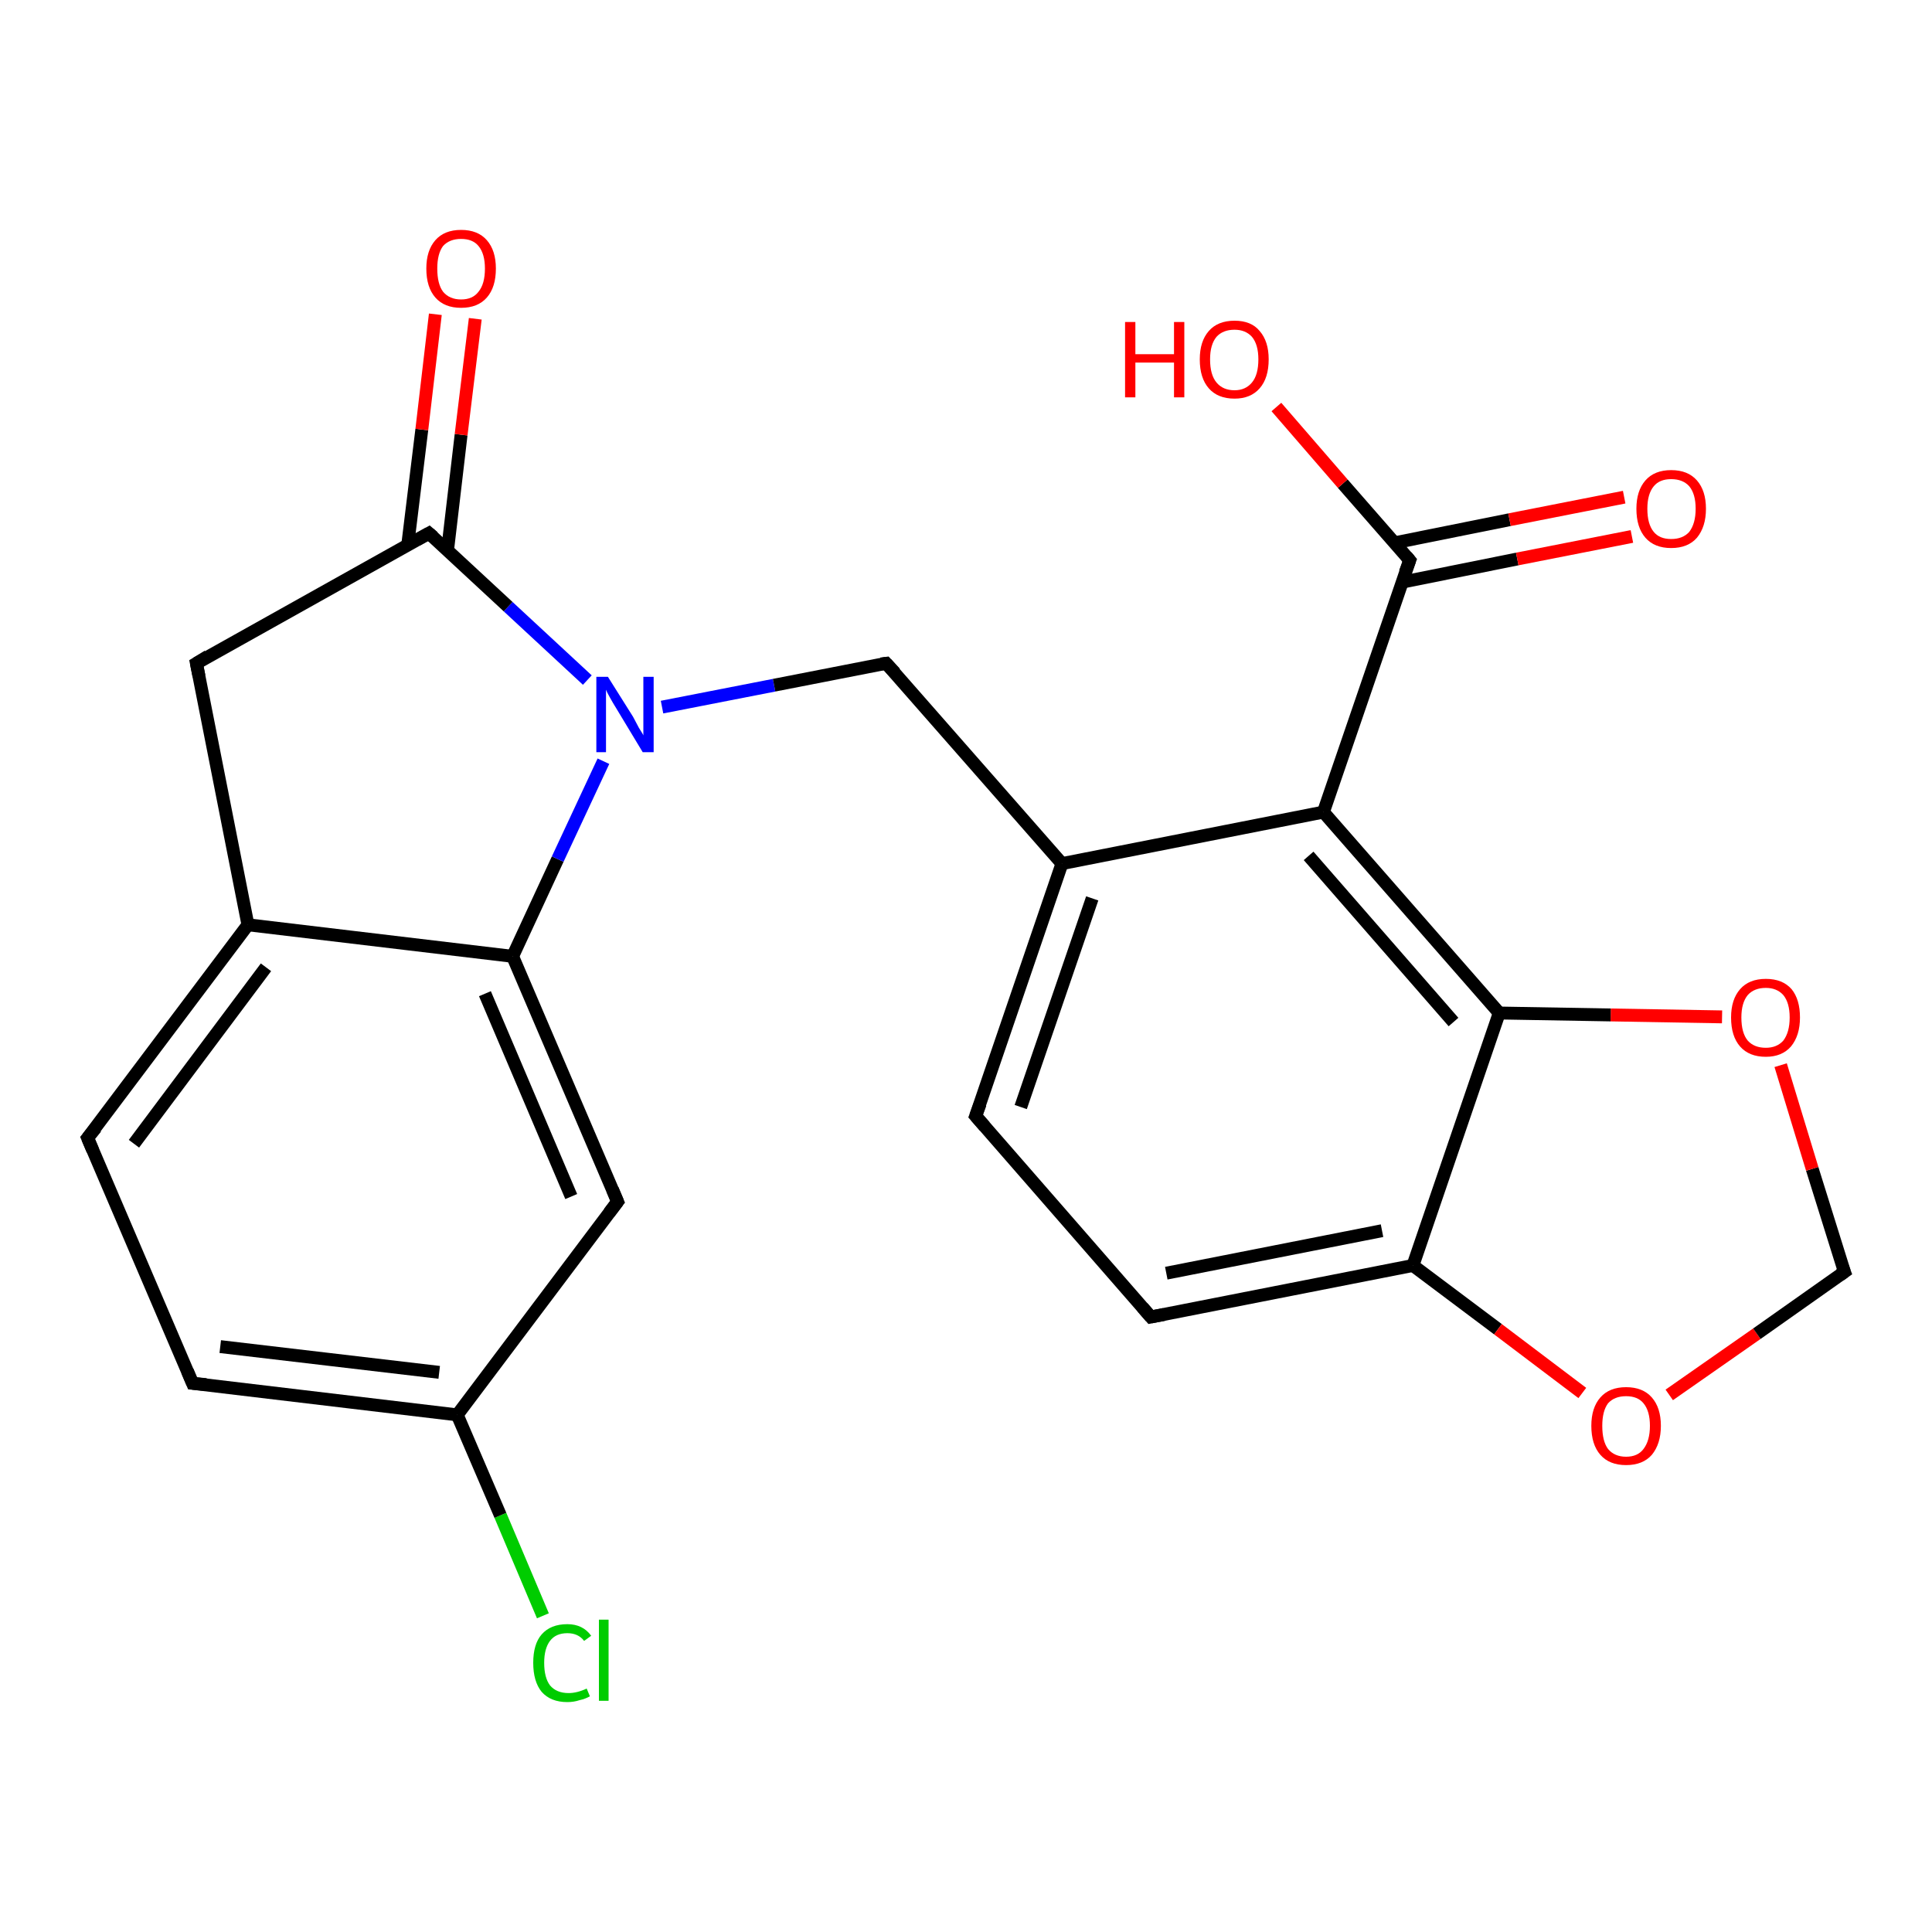 <?xml version='1.0' encoding='iso-8859-1'?>
<svg version='1.1' baseProfile='full'
              xmlns='http://www.w3.org/2000/svg'
                      xmlns:rdkit='http://www.rdkit.org/xml'
                      xmlns:xlink='http://www.w3.org/1999/xlink'
                  xml:space='preserve'
width='300px' height='300px' viewBox='0 0 300 300'>
<!-- END OF HEADER -->
<rect style='opacity:1.0;fill:#FFFFFF;stroke:none' width='300.0' height='300.0' x='0.0' y='0.0'> </rect>
<path class='bond-0 atom-0 atom-1' d='M 84.3,250.9 L 77.7,235.3' style='fill:none;fill-rule:evenodd;stroke:#00CC00;stroke-width:2.0px;stroke-linecap:butt;stroke-linejoin:miter;stroke-opacity:1' />
<path class='bond-0 atom-0 atom-1' d='M 77.7,235.3 L 71.0,219.7' style='fill:none;fill-rule:evenodd;stroke:#000000;stroke-width:2.0px;stroke-linecap:butt;stroke-linejoin:miter;stroke-opacity:1' />
<path class='bond-1 atom-1 atom-2' d='M 71.0,219.7 L 29.9,214.8' style='fill:none;fill-rule:evenodd;stroke:#000000;stroke-width:2.0px;stroke-linecap:butt;stroke-linejoin:miter;stroke-opacity:1' />
<path class='bond-1 atom-1 atom-2' d='M 68.2,213.1 L 34.2,209.1' style='fill:none;fill-rule:evenodd;stroke:#000000;stroke-width:2.0px;stroke-linecap:butt;stroke-linejoin:miter;stroke-opacity:1' />
<path class='bond-2 atom-2 atom-3' d='M 29.9,214.8 L 13.6,176.7' style='fill:none;fill-rule:evenodd;stroke:#000000;stroke-width:2.0px;stroke-linecap:butt;stroke-linejoin:miter;stroke-opacity:1' />
<path class='bond-3 atom-3 atom-4' d='M 13.6,176.7 L 38.5,143.6' style='fill:none;fill-rule:evenodd;stroke:#000000;stroke-width:2.0px;stroke-linecap:butt;stroke-linejoin:miter;stroke-opacity:1' />
<path class='bond-3 atom-3 atom-4' d='M 20.8,177.6 L 41.3,150.2' style='fill:none;fill-rule:evenodd;stroke:#000000;stroke-width:2.0px;stroke-linecap:butt;stroke-linejoin:miter;stroke-opacity:1' />
<path class='bond-4 atom-4 atom-5' d='M 38.5,143.6 L 79.6,148.5' style='fill:none;fill-rule:evenodd;stroke:#000000;stroke-width:2.0px;stroke-linecap:butt;stroke-linejoin:miter;stroke-opacity:1' />
<path class='bond-5 atom-5 atom-6' d='M 79.6,148.5 L 95.9,186.6' style='fill:none;fill-rule:evenodd;stroke:#000000;stroke-width:2.0px;stroke-linecap:butt;stroke-linejoin:miter;stroke-opacity:1' />
<path class='bond-5 atom-5 atom-6' d='M 75.3,154.3 L 88.7,185.8' style='fill:none;fill-rule:evenodd;stroke:#000000;stroke-width:2.0px;stroke-linecap:butt;stroke-linejoin:miter;stroke-opacity:1' />
<path class='bond-6 atom-5 atom-7' d='M 79.6,148.5 L 86.6,133.4' style='fill:none;fill-rule:evenodd;stroke:#000000;stroke-width:2.0px;stroke-linecap:butt;stroke-linejoin:miter;stroke-opacity:1' />
<path class='bond-6 atom-5 atom-7' d='M 86.6,133.4 L 93.7,118.2' style='fill:none;fill-rule:evenodd;stroke:#0000FF;stroke-width:2.0px;stroke-linecap:butt;stroke-linejoin:miter;stroke-opacity:1' />
<path class='bond-7 atom-7 atom-8' d='M 91.2,105.6 L 78.9,94.2' style='fill:none;fill-rule:evenodd;stroke:#0000FF;stroke-width:2.0px;stroke-linecap:butt;stroke-linejoin:miter;stroke-opacity:1' />
<path class='bond-7 atom-7 atom-8' d='M 78.9,94.2 L 66.6,82.8' style='fill:none;fill-rule:evenodd;stroke:#000000;stroke-width:2.0px;stroke-linecap:butt;stroke-linejoin:miter;stroke-opacity:1' />
<path class='bond-8 atom-8 atom-9' d='M 69.5,85.4 L 71.6,67.5' style='fill:none;fill-rule:evenodd;stroke:#000000;stroke-width:2.0px;stroke-linecap:butt;stroke-linejoin:miter;stroke-opacity:1' />
<path class='bond-8 atom-8 atom-9' d='M 71.6,67.5 L 73.8,49.5' style='fill:none;fill-rule:evenodd;stroke:#FF0000;stroke-width:2.0px;stroke-linecap:butt;stroke-linejoin:miter;stroke-opacity:1' />
<path class='bond-8 atom-8 atom-9' d='M 63.3,84.7 L 65.5,66.7' style='fill:none;fill-rule:evenodd;stroke:#000000;stroke-width:2.0px;stroke-linecap:butt;stroke-linejoin:miter;stroke-opacity:1' />
<path class='bond-8 atom-8 atom-9' d='M 65.5,66.7 L 67.6,48.8' style='fill:none;fill-rule:evenodd;stroke:#FF0000;stroke-width:2.0px;stroke-linecap:butt;stroke-linejoin:miter;stroke-opacity:1' />
<path class='bond-9 atom-8 atom-10' d='M 66.6,82.8 L 30.5,103.0' style='fill:none;fill-rule:evenodd;stroke:#000000;stroke-width:2.0px;stroke-linecap:butt;stroke-linejoin:miter;stroke-opacity:1' />
<path class='bond-10 atom-7 atom-11' d='M 102.8,109.8 L 120.2,106.4' style='fill:none;fill-rule:evenodd;stroke:#0000FF;stroke-width:2.0px;stroke-linecap:butt;stroke-linejoin:miter;stroke-opacity:1' />
<path class='bond-10 atom-7 atom-11' d='M 120.2,106.4 L 137.6,103.0' style='fill:none;fill-rule:evenodd;stroke:#000000;stroke-width:2.0px;stroke-linecap:butt;stroke-linejoin:miter;stroke-opacity:1' />
<path class='bond-11 atom-11 atom-12' d='M 137.6,103.0 L 164.9,134.1' style='fill:none;fill-rule:evenodd;stroke:#000000;stroke-width:2.0px;stroke-linecap:butt;stroke-linejoin:miter;stroke-opacity:1' />
<path class='bond-12 atom-12 atom-13' d='M 164.9,134.1 L 151.5,173.3' style='fill:none;fill-rule:evenodd;stroke:#000000;stroke-width:2.0px;stroke-linecap:butt;stroke-linejoin:miter;stroke-opacity:1' />
<path class='bond-12 atom-12 atom-13' d='M 169.6,139.5 L 158.5,171.9' style='fill:none;fill-rule:evenodd;stroke:#000000;stroke-width:2.0px;stroke-linecap:butt;stroke-linejoin:miter;stroke-opacity:1' />
<path class='bond-13 atom-13 atom-14' d='M 151.5,173.3 L 178.7,204.5' style='fill:none;fill-rule:evenodd;stroke:#000000;stroke-width:2.0px;stroke-linecap:butt;stroke-linejoin:miter;stroke-opacity:1' />
<path class='bond-14 atom-14 atom-15' d='M 178.7,204.5 L 219.4,196.5' style='fill:none;fill-rule:evenodd;stroke:#000000;stroke-width:2.0px;stroke-linecap:butt;stroke-linejoin:miter;stroke-opacity:1' />
<path class='bond-14 atom-14 atom-15' d='M 181.1,197.7 L 214.6,191.1' style='fill:none;fill-rule:evenodd;stroke:#000000;stroke-width:2.0px;stroke-linecap:butt;stroke-linejoin:miter;stroke-opacity:1' />
<path class='bond-15 atom-15 atom-16' d='M 219.4,196.5 L 232.6,206.4' style='fill:none;fill-rule:evenodd;stroke:#000000;stroke-width:2.0px;stroke-linecap:butt;stroke-linejoin:miter;stroke-opacity:1' />
<path class='bond-15 atom-15 atom-16' d='M 232.6,206.4 L 245.7,216.3' style='fill:none;fill-rule:evenodd;stroke:#FF0000;stroke-width:2.0px;stroke-linecap:butt;stroke-linejoin:miter;stroke-opacity:1' />
<path class='bond-16 atom-16 atom-17' d='M 259.2,216.6 L 272.8,207.1' style='fill:none;fill-rule:evenodd;stroke:#FF0000;stroke-width:2.0px;stroke-linecap:butt;stroke-linejoin:miter;stroke-opacity:1' />
<path class='bond-16 atom-16 atom-17' d='M 272.8,207.1 L 286.4,197.5' style='fill:none;fill-rule:evenodd;stroke:#000000;stroke-width:2.0px;stroke-linecap:butt;stroke-linejoin:miter;stroke-opacity:1' />
<path class='bond-17 atom-17 atom-18' d='M 286.4,197.5 L 281.4,181.5' style='fill:none;fill-rule:evenodd;stroke:#000000;stroke-width:2.0px;stroke-linecap:butt;stroke-linejoin:miter;stroke-opacity:1' />
<path class='bond-17 atom-17 atom-18' d='M 281.4,181.5 L 276.5,165.4' style='fill:none;fill-rule:evenodd;stroke:#FF0000;stroke-width:2.0px;stroke-linecap:butt;stroke-linejoin:miter;stroke-opacity:1' />
<path class='bond-18 atom-18 atom-19' d='M 267.4,157.9 L 250.1,157.6' style='fill:none;fill-rule:evenodd;stroke:#FF0000;stroke-width:2.0px;stroke-linecap:butt;stroke-linejoin:miter;stroke-opacity:1' />
<path class='bond-18 atom-18 atom-19' d='M 250.1,157.6 L 232.8,157.3' style='fill:none;fill-rule:evenodd;stroke:#000000;stroke-width:2.0px;stroke-linecap:butt;stroke-linejoin:miter;stroke-opacity:1' />
<path class='bond-19 atom-19 atom-20' d='M 232.8,157.3 L 205.5,126.1' style='fill:none;fill-rule:evenodd;stroke:#000000;stroke-width:2.0px;stroke-linecap:butt;stroke-linejoin:miter;stroke-opacity:1' />
<path class='bond-19 atom-19 atom-20' d='M 225.7,158.7 L 203.2,132.9' style='fill:none;fill-rule:evenodd;stroke:#000000;stroke-width:2.0px;stroke-linecap:butt;stroke-linejoin:miter;stroke-opacity:1' />
<path class='bond-20 atom-20 atom-21' d='M 205.5,126.1 L 218.9,87.0' style='fill:none;fill-rule:evenodd;stroke:#000000;stroke-width:2.0px;stroke-linecap:butt;stroke-linejoin:miter;stroke-opacity:1' />
<path class='bond-21 atom-21 atom-22' d='M 217.7,90.4 L 235.6,86.8' style='fill:none;fill-rule:evenodd;stroke:#000000;stroke-width:2.0px;stroke-linecap:butt;stroke-linejoin:miter;stroke-opacity:1' />
<path class='bond-21 atom-21 atom-22' d='M 235.6,86.8 L 253.4,83.3' style='fill:none;fill-rule:evenodd;stroke:#FF0000;stroke-width:2.0px;stroke-linecap:butt;stroke-linejoin:miter;stroke-opacity:1' />
<path class='bond-21 atom-21 atom-22' d='M 216.5,84.3 L 234.4,80.7' style='fill:none;fill-rule:evenodd;stroke:#000000;stroke-width:2.0px;stroke-linecap:butt;stroke-linejoin:miter;stroke-opacity:1' />
<path class='bond-21 atom-21 atom-22' d='M 234.4,80.7 L 252.2,77.2' style='fill:none;fill-rule:evenodd;stroke:#FF0000;stroke-width:2.0px;stroke-linecap:butt;stroke-linejoin:miter;stroke-opacity:1' />
<path class='bond-22 atom-21 atom-23' d='M 218.9,87.0 L 208.5,75.1' style='fill:none;fill-rule:evenodd;stroke:#000000;stroke-width:2.0px;stroke-linecap:butt;stroke-linejoin:miter;stroke-opacity:1' />
<path class='bond-22 atom-21 atom-23' d='M 208.5,75.1 L 198.2,63.2' style='fill:none;fill-rule:evenodd;stroke:#FF0000;stroke-width:2.0px;stroke-linecap:butt;stroke-linejoin:miter;stroke-opacity:1' />
<path class='bond-23 atom-6 atom-1' d='M 95.9,186.6 L 71.0,219.7' style='fill:none;fill-rule:evenodd;stroke:#000000;stroke-width:2.0px;stroke-linecap:butt;stroke-linejoin:miter;stroke-opacity:1' />
<path class='bond-24 atom-10 atom-4' d='M 30.5,103.0 L 38.5,143.6' style='fill:none;fill-rule:evenodd;stroke:#000000;stroke-width:2.0px;stroke-linecap:butt;stroke-linejoin:miter;stroke-opacity:1' />
<path class='bond-25 atom-20 atom-12' d='M 205.5,126.1 L 164.9,134.1' style='fill:none;fill-rule:evenodd;stroke:#000000;stroke-width:2.0px;stroke-linecap:butt;stroke-linejoin:miter;stroke-opacity:1' />
<path class='bond-26 atom-19 atom-15' d='M 232.8,157.3 L 219.4,196.5' style='fill:none;fill-rule:evenodd;stroke:#000000;stroke-width:2.0px;stroke-linecap:butt;stroke-linejoin:miter;stroke-opacity:1' />
<path d='M 32.0,215.0 L 29.9,214.8 L 29.1,212.9' style='fill:none;stroke:#000000;stroke-width:2.0px;stroke-linecap:butt;stroke-linejoin:miter;stroke-opacity:1;' />
<path d='M 14.4,178.6 L 13.6,176.7 L 14.9,175.1' style='fill:none;stroke:#000000;stroke-width:2.0px;stroke-linecap:butt;stroke-linejoin:miter;stroke-opacity:1;' />
<path d='M 95.1,184.7 L 95.9,186.6 L 94.6,188.3' style='fill:none;stroke:#000000;stroke-width:2.0px;stroke-linecap:butt;stroke-linejoin:miter;stroke-opacity:1;' />
<path d='M 67.3,83.4 L 66.6,82.8 L 64.8,83.8' style='fill:none;stroke:#000000;stroke-width:2.0px;stroke-linecap:butt;stroke-linejoin:miter;stroke-opacity:1;' />
<path d='M 32.3,101.9 L 30.5,103.0 L 30.9,105.0' style='fill:none;stroke:#000000;stroke-width:2.0px;stroke-linecap:butt;stroke-linejoin:miter;stroke-opacity:1;' />
<path d='M 136.8,103.1 L 137.6,103.0 L 139.0,104.5' style='fill:none;stroke:#000000;stroke-width:2.0px;stroke-linecap:butt;stroke-linejoin:miter;stroke-opacity:1;' />
<path d='M 152.2,171.4 L 151.5,173.3 L 152.9,174.9' style='fill:none;stroke:#000000;stroke-width:2.0px;stroke-linecap:butt;stroke-linejoin:miter;stroke-opacity:1;' />
<path d='M 177.4,203.0 L 178.7,204.5 L 180.8,204.1' style='fill:none;stroke:#000000;stroke-width:2.0px;stroke-linecap:butt;stroke-linejoin:miter;stroke-opacity:1;' />
<path d='M 285.7,198.0 L 286.4,197.5 L 286.1,196.7' style='fill:none;stroke:#000000;stroke-width:2.0px;stroke-linecap:butt;stroke-linejoin:miter;stroke-opacity:1;' />
<path d='M 218.2,88.9 L 218.9,87.0 L 218.4,86.4' style='fill:none;stroke:#000000;stroke-width:2.0px;stroke-linecap:butt;stroke-linejoin:miter;stroke-opacity:1;' />
<path class='atom-0' d='M 82.8 258.2
Q 82.8 255.3, 84.1 253.8
Q 85.5 252.2, 88.1 252.2
Q 90.5 252.2, 91.8 254.0
L 90.7 254.8
Q 89.8 253.6, 88.1 253.6
Q 86.3 253.6, 85.4 254.8
Q 84.5 256.0, 84.5 258.2
Q 84.5 260.5, 85.4 261.7
Q 86.4 262.9, 88.3 262.9
Q 89.6 262.9, 91.1 262.2
L 91.6 263.4
Q 90.9 263.8, 90.0 264.0
Q 89.1 264.3, 88.1 264.3
Q 85.5 264.3, 84.1 262.7
Q 82.8 261.1, 82.8 258.2
' fill='#00CC00'/>
<path class='atom-0' d='M 93.0 251.5
L 94.5 251.5
L 94.5 264.1
L 93.0 264.1
L 93.0 251.5
' fill='#00CC00'/>
<path class='atom-7' d='M 94.4 105.1
L 98.3 111.3
Q 98.6 111.9, 99.2 113.0
Q 99.9 114.1, 99.9 114.2
L 99.9 105.1
L 101.5 105.1
L 101.5 116.8
L 99.8 116.8
L 95.7 110.0
Q 95.2 109.2, 94.7 108.3
Q 94.2 107.4, 94.1 107.1
L 94.1 116.8
L 92.6 116.8
L 92.6 105.1
L 94.4 105.1
' fill='#0000FF'/>
<path class='atom-9' d='M 66.2 41.7
Q 66.2 38.9, 67.6 37.3
Q 69.0 35.7, 71.6 35.7
Q 74.2 35.7, 75.6 37.3
Q 77.0 38.9, 77.0 41.7
Q 77.0 44.6, 75.6 46.2
Q 74.2 47.8, 71.6 47.8
Q 69.0 47.8, 67.6 46.2
Q 66.2 44.6, 66.2 41.7
M 71.6 46.5
Q 73.4 46.5, 74.3 45.3
Q 75.3 44.1, 75.3 41.7
Q 75.3 39.4, 74.3 38.2
Q 73.4 37.1, 71.6 37.1
Q 69.8 37.1, 68.8 38.2
Q 67.9 39.4, 67.9 41.7
Q 67.9 44.1, 68.8 45.3
Q 69.8 46.5, 71.6 46.5
' fill='#FF0000'/>
<path class='atom-16' d='M 247.1 221.4
Q 247.1 218.6, 248.5 217.0
Q 249.9 215.4, 252.5 215.4
Q 255.1 215.4, 256.5 217.0
Q 257.9 218.6, 257.9 221.4
Q 257.9 224.2, 256.5 225.9
Q 255.1 227.5, 252.5 227.5
Q 249.9 227.5, 248.5 225.9
Q 247.1 224.3, 247.1 221.4
M 252.5 226.2
Q 254.3 226.2, 255.2 225.0
Q 256.2 223.7, 256.2 221.4
Q 256.2 219.1, 255.2 217.9
Q 254.3 216.8, 252.5 216.8
Q 250.7 216.8, 249.7 217.9
Q 248.8 219.1, 248.8 221.4
Q 248.8 223.8, 249.7 225.0
Q 250.7 226.2, 252.5 226.2
' fill='#FF0000'/>
<path class='atom-18' d='M 268.8 158.0
Q 268.8 155.2, 270.2 153.6
Q 271.6 152.0, 274.2 152.0
Q 276.8 152.0, 278.2 153.6
Q 279.5 155.2, 279.5 158.0
Q 279.5 160.8, 278.1 162.5
Q 276.7 164.1, 274.2 164.1
Q 271.6 164.1, 270.2 162.5
Q 268.8 160.9, 268.8 158.0
M 274.2 162.7
Q 275.9 162.7, 276.9 161.6
Q 277.9 160.3, 277.9 158.0
Q 277.9 155.7, 276.9 154.5
Q 275.9 153.4, 274.2 153.4
Q 272.4 153.4, 271.4 154.5
Q 270.4 155.7, 270.4 158.0
Q 270.4 160.4, 271.4 161.6
Q 272.4 162.7, 274.2 162.7
' fill='#FF0000'/>
<path class='atom-22' d='M 254.1 79.0
Q 254.1 76.2, 255.5 74.6
Q 256.9 73.0, 259.5 73.0
Q 262.1 73.0, 263.5 74.6
Q 264.9 76.2, 264.9 79.0
Q 264.9 81.8, 263.5 83.5
Q 262.1 85.1, 259.5 85.1
Q 256.9 85.1, 255.5 83.5
Q 254.1 81.9, 254.1 79.0
M 259.5 83.7
Q 261.3 83.7, 262.3 82.6
Q 263.3 81.3, 263.3 79.0
Q 263.3 76.7, 262.3 75.5
Q 261.3 74.4, 259.5 74.4
Q 257.7 74.4, 256.8 75.5
Q 255.8 76.7, 255.8 79.0
Q 255.8 81.4, 256.8 82.6
Q 257.7 83.7, 259.5 83.7
' fill='#FF0000'/>
<path class='atom-23' d='M 174.7 50.0
L 176.3 50.0
L 176.3 55.0
L 182.3 55.0
L 182.3 50.0
L 183.9 50.0
L 183.9 61.7
L 182.3 61.7
L 182.3 56.3
L 176.3 56.3
L 176.3 61.7
L 174.7 61.7
L 174.7 50.0
' fill='#FF0000'/>
<path class='atom-23' d='M 186.3 55.8
Q 186.3 53.0, 187.7 51.4
Q 189.1 49.8, 191.7 49.8
Q 194.3 49.8, 195.6 51.4
Q 197.0 53.0, 197.0 55.8
Q 197.0 58.7, 195.6 60.3
Q 194.2 61.9, 191.7 61.9
Q 189.1 61.9, 187.7 60.3
Q 186.3 58.7, 186.3 55.8
M 191.7 60.6
Q 193.4 60.6, 194.4 59.4
Q 195.4 58.2, 195.4 55.8
Q 195.4 53.5, 194.4 52.3
Q 193.4 51.2, 191.7 51.2
Q 189.9 51.2, 188.9 52.3
Q 187.9 53.5, 187.9 55.8
Q 187.9 58.2, 188.9 59.4
Q 189.9 60.6, 191.7 60.6
' fill='#FF0000'/>
</svg>
